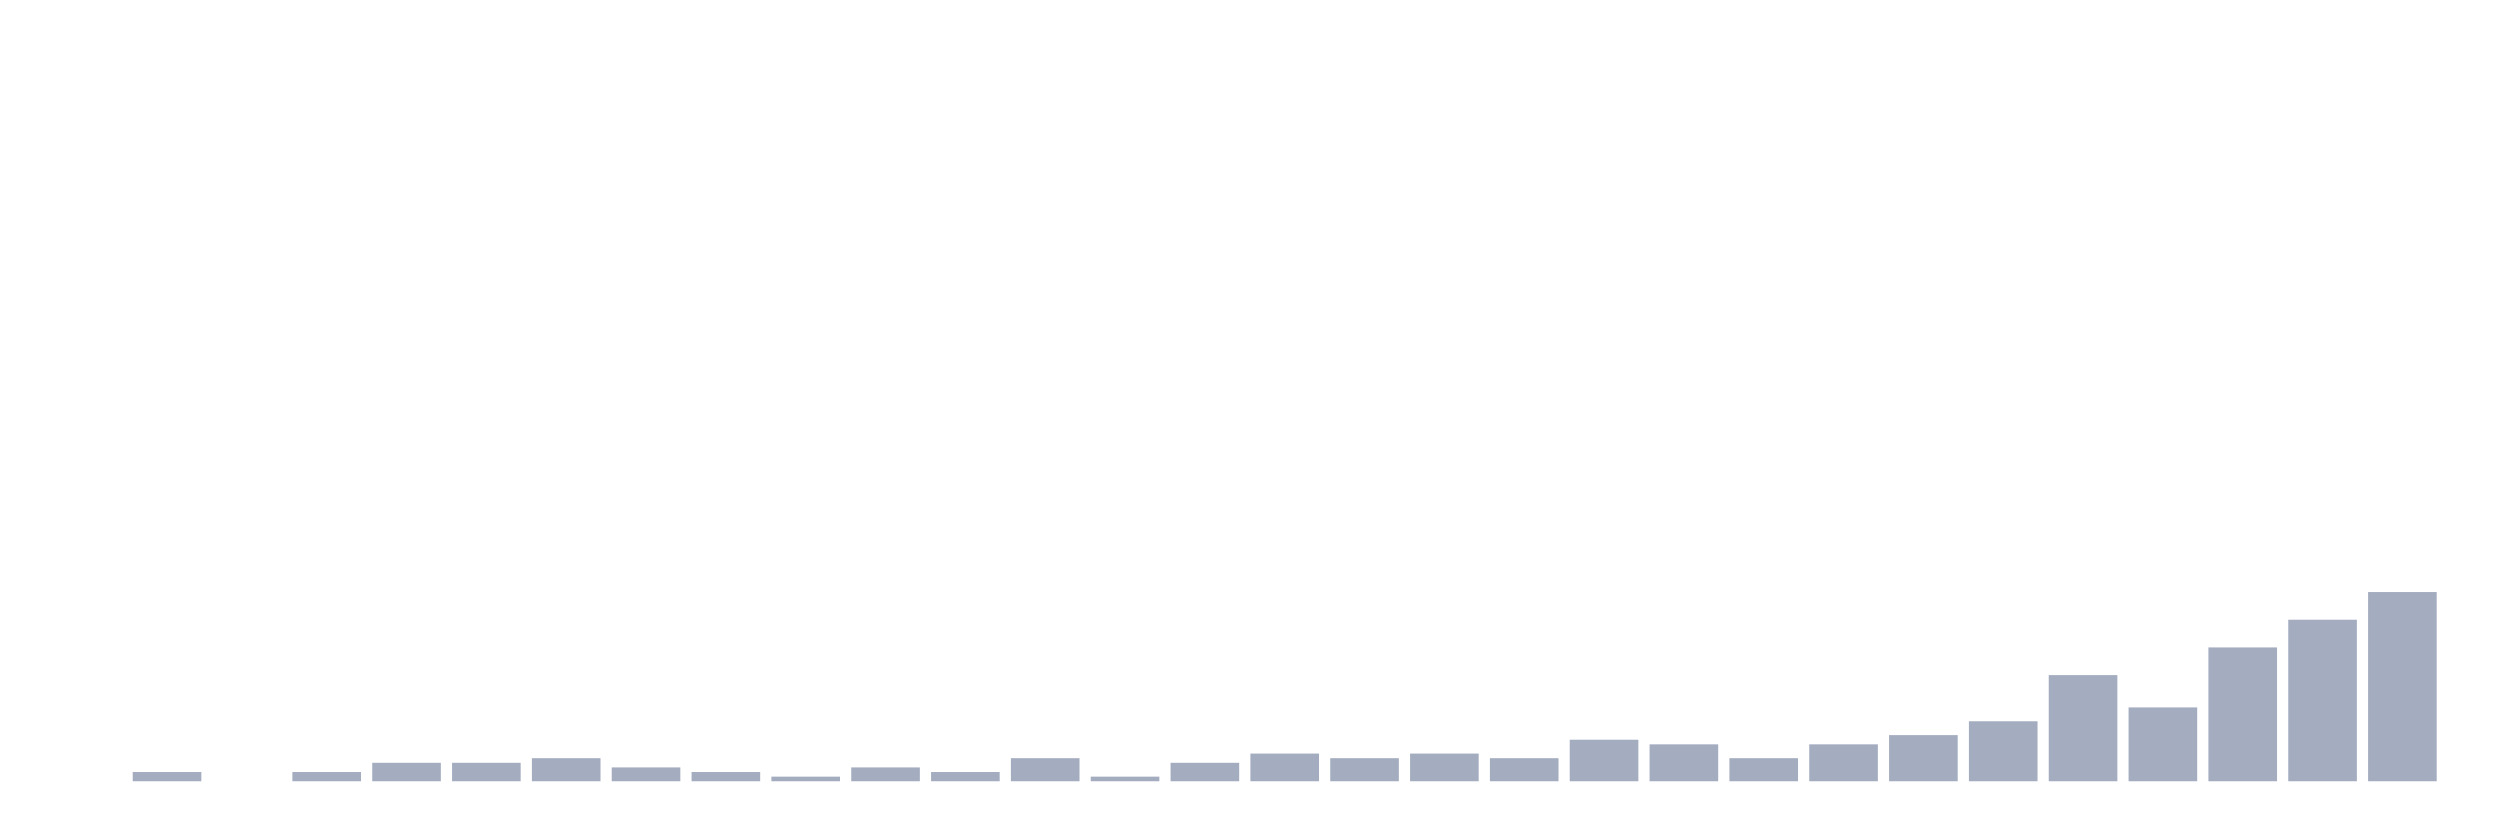 <svg xmlns="http://www.w3.org/2000/svg" viewBox="0 0 480 160"><g transform="translate(10,10)"><rect class="bar" x="0.153" width="13.175" y="140" height="0" fill="rgb(164,173,192)"></rect><rect class="bar" x="15.482" width="13.175" y="138.228" height="1.772" fill="rgb(164,173,192)"></rect><rect class="bar" x="30.81" width="13.175" y="140" height="0" fill="rgb(164,173,192)"></rect><rect class="bar" x="46.138" width="13.175" y="138.228" height="1.772" fill="rgb(164,173,192)"></rect><rect class="bar" x="61.466" width="13.175" y="136.456" height="3.544" fill="rgb(164,173,192)"></rect><rect class="bar" x="76.794" width="13.175" y="136.456" height="3.544" fill="rgb(164,173,192)"></rect><rect class="bar" x="92.123" width="13.175" y="135.57" height="4.43" fill="rgb(164,173,192)"></rect><rect class="bar" x="107.451" width="13.175" y="137.342" height="2.658" fill="rgb(164,173,192)"></rect><rect class="bar" x="122.779" width="13.175" y="138.228" height="1.772" fill="rgb(164,173,192)"></rect><rect class="bar" x="138.107" width="13.175" y="139.114" height="0.886" fill="rgb(164,173,192)"></rect><rect class="bar" x="153.436" width="13.175" y="137.342" height="2.658" fill="rgb(164,173,192)"></rect><rect class="bar" x="168.764" width="13.175" y="138.228" height="1.772" fill="rgb(164,173,192)"></rect><rect class="bar" x="184.092" width="13.175" y="135.57" height="4.43" fill="rgb(164,173,192)"></rect><rect class="bar" x="199.42" width="13.175" y="139.114" height="0.886" fill="rgb(164,173,192)"></rect><rect class="bar" x="214.748" width="13.175" y="136.456" height="3.544" fill="rgb(164,173,192)"></rect><rect class="bar" x="230.077" width="13.175" y="134.684" height="5.316" fill="rgb(164,173,192)"></rect><rect class="bar" x="245.405" width="13.175" y="135.57" height="4.43" fill="rgb(164,173,192)"></rect><rect class="bar" x="260.733" width="13.175" y="134.684" height="5.316" fill="rgb(164,173,192)"></rect><rect class="bar" x="276.061" width="13.175" y="135.57" height="4.43" fill="rgb(164,173,192)"></rect><rect class="bar" x="291.39" width="13.175" y="132.025" height="7.975" fill="rgb(164,173,192)"></rect><rect class="bar" x="306.718" width="13.175" y="132.911" height="7.089" fill="rgb(164,173,192)"></rect><rect class="bar" x="322.046" width="13.175" y="135.57" height="4.43" fill="rgb(164,173,192)"></rect><rect class="bar" x="337.374" width="13.175" y="132.911" height="7.089" fill="rgb(164,173,192)"></rect><rect class="bar" x="352.702" width="13.175" y="131.139" height="8.861" fill="rgb(164,173,192)"></rect><rect class="bar" x="368.031" width="13.175" y="128.481" height="11.519" fill="rgb(164,173,192)"></rect><rect class="bar" x="383.359" width="13.175" y="119.62" height="20.38" fill="rgb(164,173,192)"></rect><rect class="bar" x="398.687" width="13.175" y="125.823" height="14.177" fill="rgb(164,173,192)"></rect><rect class="bar" x="414.015" width="13.175" y="114.304" height="25.696" fill="rgb(164,173,192)"></rect><rect class="bar" x="429.344" width="13.175" y="108.987" height="31.013" fill="rgb(164,173,192)"></rect><rect class="bar" x="444.672" width="13.175" y="103.671" height="36.329" fill="rgb(164,173,192)"></rect></g></svg>